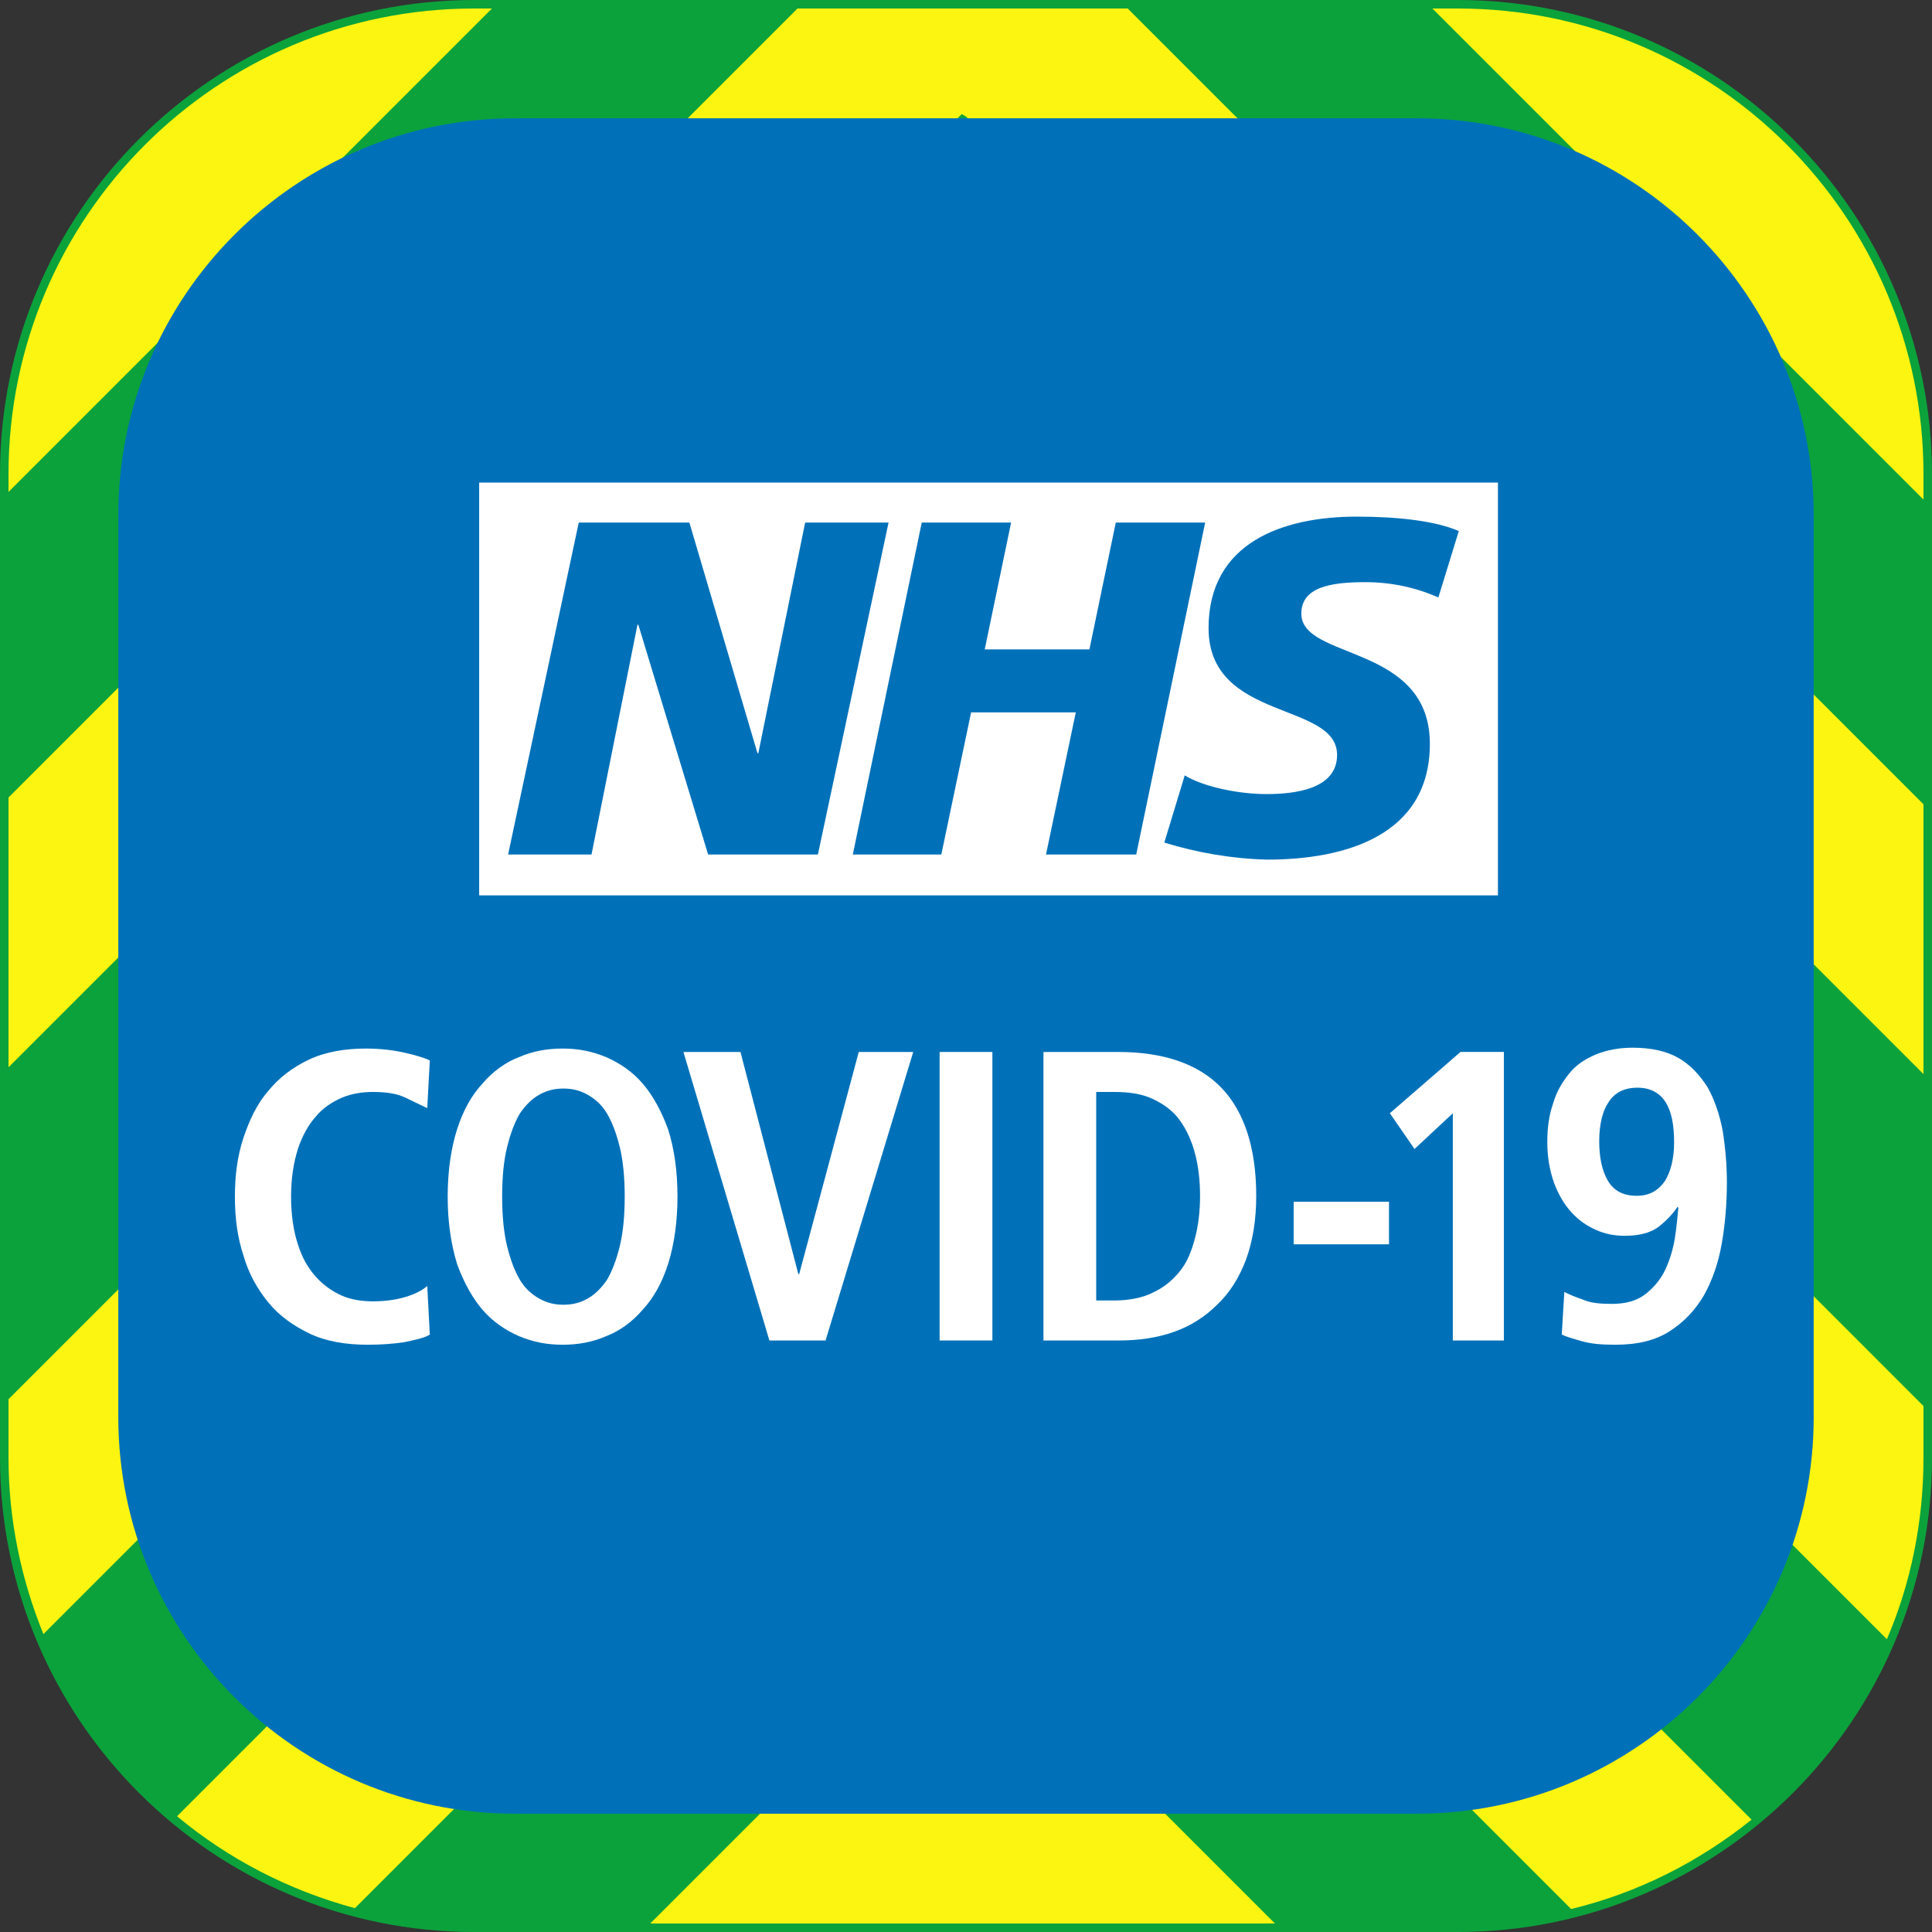 <svg fill="none" height="227" viewBox="0 0 227 227" width="227" xmlns="http://www.w3.org/2000/svg"><rect x="0" y="0" width="227" height="227" fill="#333333" stroke="none"/><path d="m55.7 226.5c-30.4 0-55.2-24.8-55.2-55.2v-115.6c0-30.4 24.8-55.2 55.2-55.2h115.6c30.4 0 55.2 24.8 55.2 55.2v115.6c0 30.4-24.8 55.2-55.2 55.2z" fill="#0ba23b"/><path d="m171.3 1c30.2 0 54.7 24.5 54.7 54.7v115.6c0 30.2-24.5 54.7-54.7 54.7h-115.6c-30.2 0-54.7-24.5-54.7-54.7v-115.6c0-30.2 24.5-54.7 54.7-54.7zm0-1h-115.6c-30.7 0-55.7 25-55.7 55.7v115.6c0 30.7 25 55.7 55.7 55.7h115.6c30.7 0 55.7-25 55.7-55.7v-115.6c0-30.7-25-55.7-55.7-55.7z" fill="#0ba23b"/><path d="m113.5 52.7-.5-.3-112 112v6.9c0 7.3 1.5 14.3 4.1 20.7l107.9-107.9.5.3 108.2 108.2c2.8-6.5 4.3-13.8 4.3-21.3v-6.1z" fill="#fcf411"/><path d="m171.3 1h-3l57.7 57.7v-3c0-30.2-24.5-54.7-54.7-54.7z" fill="#fcf411"/><path d="m57.8 1h-2.1c-30.2 0-54.7 24.5-54.7 54.7v2.1z" fill="#fcf411"/><path d="m226 94.5-93.5-93.5h-38.8l-92.7 92.7v31.7l112-112 .5.3 112.5 112.5z" fill="#fcf411"/><path d="m205.8 213.8-92.3-92.3-.5-.3-92.2 92.2c6 5 13.1 8.7 20.9 10.8l71.3-71.3.5.3 71.1 71.1c7.9-1.9 15.1-5.6 21.2-10.5z" fill="#fcf411"/><path d="m112.1 188.3 1 1 .8-.8z" fill="#fcf411"/><path d="m149.8 226-36.7-36.7-36.7 36.7z" fill="#fcf411"/><path d="m166.5 213.1h-106c-25.7 0-46.6-20.9-46.6-46.6v-106c0-25.7 20.9-46.6 46.6-46.6h106c25.7 0 46.6 20.9 46.6 46.6v106c0 25.7-20.9 46.6-46.6 46.6z" fill="#0071b9"/><g fill="#fff"><path d="m56.3 56.7v48.5h119.7v-48.5zm26.9 43.7-8.2-27h-.1l-5.4 27h-9.8l8.3-39h13l8 27.1h.1l5.5-27.1h9.8l-8.3 39zm39.7 0 3.5-16.7h-12.3l-3.5 16.7h-10.4l8.1-39h10.5l-3.1 14.9h12.3l3.1-14.9h10.5l-8.1 39zm46.1-30.2c-2.7-1.2-5.6-1.8-8.6-1.8-4.1 0-7.5.6-7.5 3.7 0 5.5 15.1 3.5 15.1 15.3 0 10.8-10 13.6-19.1 13.6-4.1-.1-8.2-.8-12.1-2l2.4-7.9c2.1 1.3 6.2 2.2 9.6 2.2s8.3-.6 8.3-4.6c0-6.3-15.1-3.9-15.1-14.9 0-10.1 8.8-13.1 17.4-13.1 4.8 0 9.3.5 12 1.7z"/><path d="m50.5 156.8c-.6.4-1.6.6-3 .9-1.3.2-2.8.3-4.3.3-2.6 0-4.9-.4-6.8-1.3s-3.6-2.1-4.9-3.7-2.3-3.4-2.9-5.5c-.7-2.1-1-4.4-1-6.9s.3-4.8 1-6.9 1.6-4 2.9-5.5c1.3-1.6 2.9-2.8 4.8-3.7s4.2-1.3 6.7-1.3c1.7 0 3.3.2 4.6.5s2.3.6 2.9.9l-.3 5.6c-.6-.3-1.5-.7-2.5-1.2s-2.3-.7-3.9-.7c-1.3 0-2.5.2-3.7.7-1.1.5-2.2 1.2-3 2.2-.9 1-1.6 2.3-2.1 3.8-.5 1.6-.8 3.4-.8 5.6s.3 4.1.8 5.6c.5 1.6 1.2 2.8 2.1 3.8s1.9 1.7 3 2.2 2.4.7 3.7.7c1.5 0 2.8-.2 3.8-.5s1.9-.7 2.6-1.3z"/><path d="m52.6 140.6c0-3 .4-5.7 1.1-7.9s1.7-4 3-5.4c1.2-1.4 2.7-2.5 4.3-3.1 1.6-.7 3.3-1 5.1-1s3.4.3 5.1 1c1.6.7 3.1 1.7 4.3 3.1s2.2 3.2 3 5.4c.7 2.2 1.1 4.8 1.1 7.9 0 3-.4 5.7-1.1 7.9s-1.7 4-3 5.4c-1.2 1.4-2.7 2.5-4.3 3.1-1.6.7-3.3 1-5.1 1s-3.4-.3-5.1-1c-1.6-.7-3.1-1.7-4.3-3.1s-2.2-3.2-3-5.4c-.7-2.3-1.1-4.9-1.1-7.9zm6.4 0c0 2.3.2 4.3.6 5.9s.9 2.9 1.5 3.9 1.4 1.7 2.3 2.2 1.8.7 2.8.7 1.9-.2 2.8-.7 1.6-1.2 2.3-2.2c.6-1 1.1-2.3 1.5-3.9s.6-3.6.6-5.9-.2-4.3-.6-5.9-.9-2.9-1.5-3.9-1.4-1.7-2.3-2.2-1.8-.7-2.8-.7-1.9.2-2.8.7-1.6 1.2-2.3 2.2c-.6 1-1.1 2.3-1.5 3.9s-.6 3.5-.6 5.9z"/><path d="m80.3 123.6h6.7l6.8 26.1h.1l7-26.1h6.4l-10.3 33.9h-6.6z"/><path d="m110.4 123.6h6.2v33.9h-6.2z"/><path d="m122.6 123.6h8.8c5.3 0 9.4 1.4 12.1 4.2s4.1 7.1 4.1 12.7c0 2.8-.4 5.3-1.2 7.5-.8 2.1-1.9 3.9-3.4 5.3-1.4 1.4-3.1 2.5-5.1 3.2s-4.1 1-6.5 1h-8.8zm6.2 29.2h2.1c1.7 0 3.3-.3 4.5-.9 1.3-.6 2.3-1.4 3.2-2.5s1.4-2.4 1.8-3.9.6-3.2.6-5-.2-3.5-.6-5-1-2.8-1.8-3.9-1.9-1.9-3.2-2.5-2.8-.8-4.5-.8h-2.1z"/><path d="m152 141.2h11.2v5h-11.2z"/><path d="m170.7 130.8-4.5 4.2-2.9-4.2 8.3-7.2h5.1v33.9h-6z"/><path d="m183.8 151.8c.6.3 1.3.6 2.2.9.9.4 2 .5 3.4.5 1.7 0 3-.4 4-1.2s1.8-1.8 2.3-2.9.9-2.4 1.1-3.7.3-2.5.4-3.5l-.1-.1c-.6.9-1.4 1.7-2.3 2.4-1 .7-2.3 1-3.9 1-1.2 0-2.3-.2-3.4-.7s-2-1.1-2.9-2.1-1.5-2.1-2-3.4c-.5-1.4-.8-3-.8-4.8 0-1.7.2-3.2.7-4.6.4-1.4 1.1-2.5 1.9-3.5s1.9-1.7 3.1-2.2 2.7-.8 4.3-.8c2.2 0 4 .4 5.4 1.2s2.5 2 3.4 3.4c.8 1.4 1.4 3.1 1.8 5.1.3 1.9.5 4 .5 6.1 0 2.5-.2 4.9-.6 7.2s-1.1 4.3-2.1 6.1c-1 1.7-2.3 3.1-4 4.2s-3.8 1.6-6.4 1.6c-1.6 0-2.8-.1-3.9-.4-1-.3-1.8-.5-2.4-.8zm4.1-17.7c0 1.8.3 3.4 1 4.6s1.8 1.8 3.4 1.8c1.5 0 2.5-.6 3.3-1.7.7-1.1 1.1-2.7 1.1-4.6 0-2-.3-3.6-1-4.7s-1.8-1.7-3.3-1.7c-1.6 0-2.7.6-3.4 1.7-.7 1-1.1 2.6-1.1 4.6z"/></g></svg>

